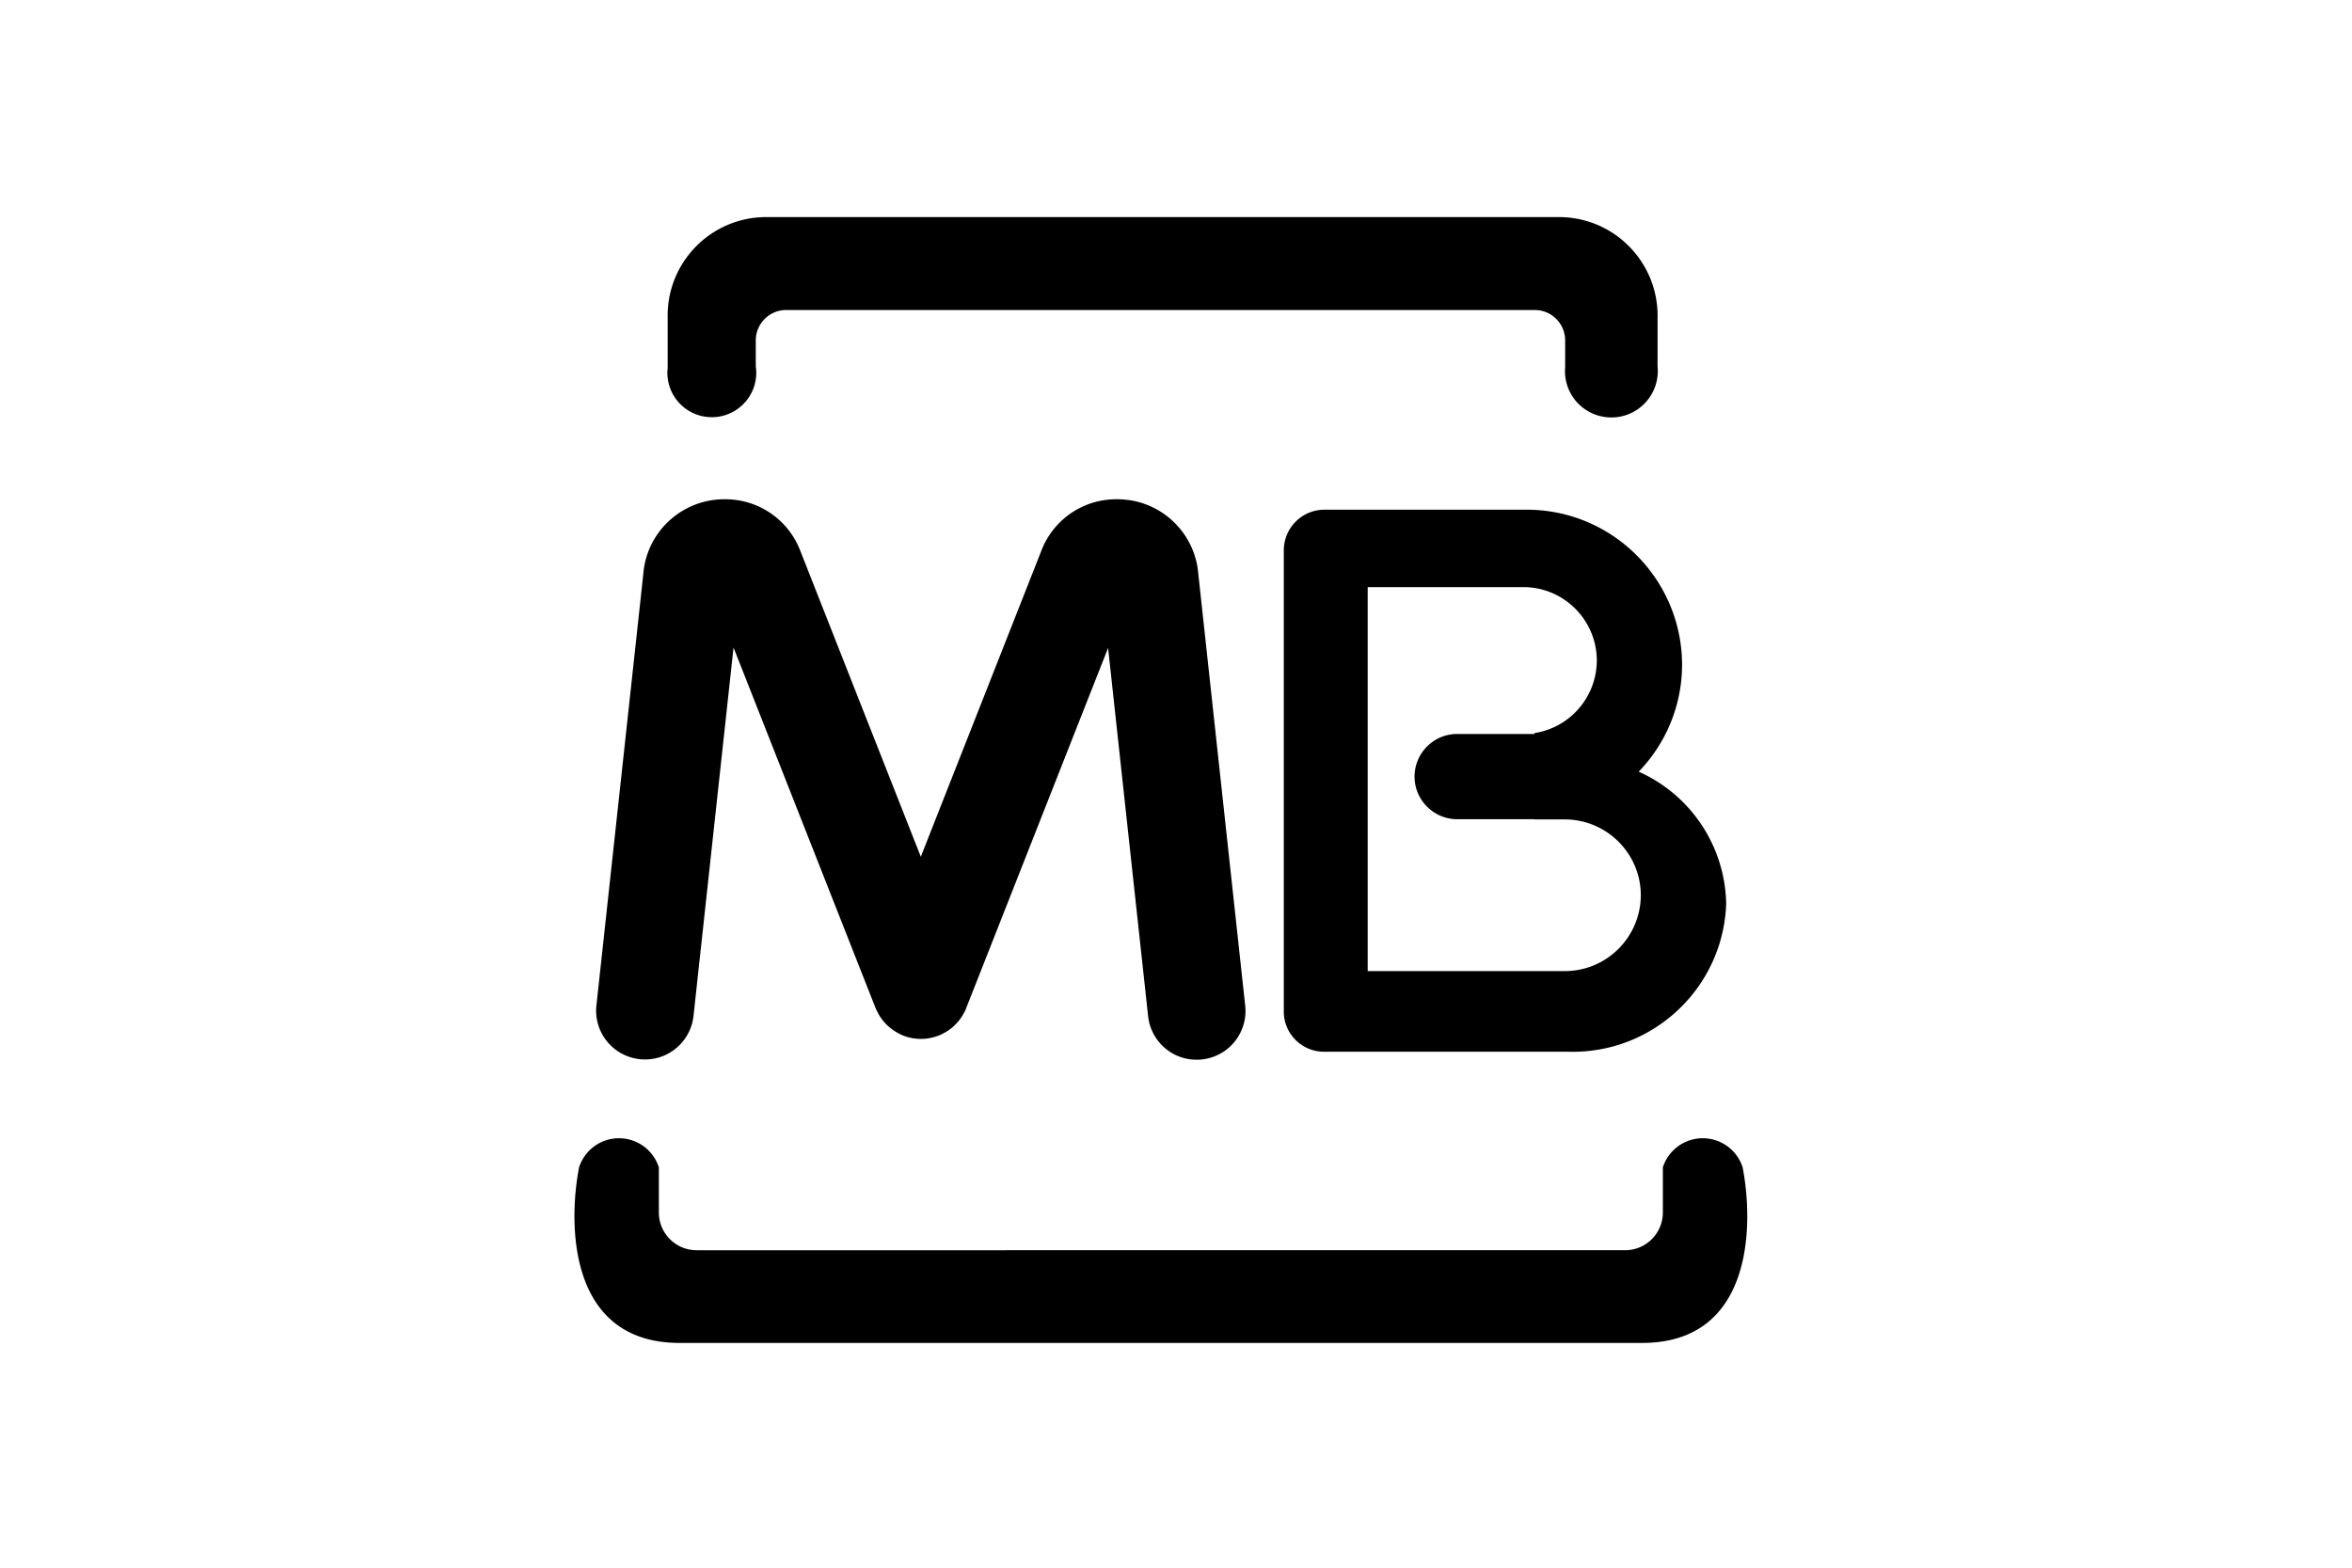 <svg xmlns="http://www.w3.org/2000/svg" width="24" height="16" viewBox="0 0 24 16">
  <path fill="#000"
    d="M8.319 2.216h7.621c.553.018.987.478.974 1.031v.492c.018.179-.067.353-.219.449-.153.096-.346.097-.5.003-.154-.094-.24-.267-.224-.447v-.269c-0-.172-.139-.311-.311-.311H8.023c-.172 0-.311.139-.311.311v.264c.026.174-.052.347-.199.444-.147.097-.337.1-.487.008-.15-.092-.233-.263-.213-.437v-.507c-.014-.553.421-1.013.973-1.031h.533Zm3.495 11.49h4.943c1.129 0 1.14-1.2 1.025-1.792-.057-.177-.221-.297-.407-.297-.186 0-.35.12-.407.297v.462c-.001.212-.172.383-.384.384H7.107c-.212-.001-.383-.172-.384-.384v-.462c-.057-.177-.221-.297-.407-.297s-.35.12-.407.297c-.115.592-.104 1.792 1.025 1.792h4.879Zm3.056-6.215h.788v-.009c.365-.057.635-.371.636-.741-.001-.413-.336-.748-.749-.749H13.956v3.919h2.013c.427-.001.772-.347.774-.774-.001-.427-.347-.772-.774-.774h-.312v-.002h-.788c-.24-.001-.434-.195-.435-.435.001-.24.195-.435.435-.435Zm1.852.385c.534.238.882.765.892 1.349-.031.86-.75 1.533-1.61 1.509h-2.482c-.225.006-.414-.17-.422-.396v-4.722c.001-.229.186-.414.415-.414h2.067c.872.002 1.579.708 1.582 1.581-0.0.408-.159.8-.443 1.093Zm-4.016 2.387c.02.177-.057.352-.201.457-.144.105-.334.125-.497.053-.163-.073-.275-.227-.293-.405l-.408-3.755L9.861 10.284l-.001.003-0.0 0-.004.01-.003.008-.001.002-.003.008-.002.004-.004.007-.002.003-.004.007-.001.003a.493.493 0 0 1-.101.131l-.001.001-.007.007a.504.504 0 0 1-.086.061l-.002.001-.01.005h-0l-.009.005-.004.002-.006.003-.006.003-.005.002-.006.003-.005.002-.005.002-.004.002-.003.001-.004.002-.007.002-.004.001a.496.496 0 0 1-.146.028h-.036a.495.495 0 0 1-.163-.034l-.007-.003-.002-.001-.007-.003-.006-.003-.005-.002-.006-.003-.006-.003-.003-.002-.009-.005-.001-.001-.008-.004-.004-.002a.511.511 0 0 1-.076-.053l-.002-.002c-.006-.005-.011-.01-.016-.014v-0l-.013-.012-.012-.013v-0c-.005-.005-.01-.011-.014-.016l-.002-.002a.51.51 0 0 1-.053-.076l-.002-.004-.004-.008-0-.001-.005-.009-.002-.003-.003-.006-.003-.006-.002-.005-.003-.006-.003-.007-.001-.002-.003-.007-1.448-3.676-.408 3.756c-.018.178-.13.332-.293.405-.163.073-.352.052-.497-.053-.144-.105-.221-.28-.201-.457l.481-4.427v-.003a.844.844 0 0 1 .032-.153c.096-.307.361-.53.679-.574l.001-0c.009-.001.018-.002.027-.003a.845.845 0 0 1 .126-.004l.002 0v-0a.854.854 0 0 1 .151.02c.264.061.481.248.579.5l1.232 3.128 1.232-3.128c.098-.252.315-.44.579-.5a.854.854 0 0 1 .151-.02v0l.002-0a.848.848 0 0 1 .126.004c.009.001.018.002.027.003l.001 0c.319.043.583.267.679.574a.813.813 0 0 1 .032.153v.003Z" />
</svg>

